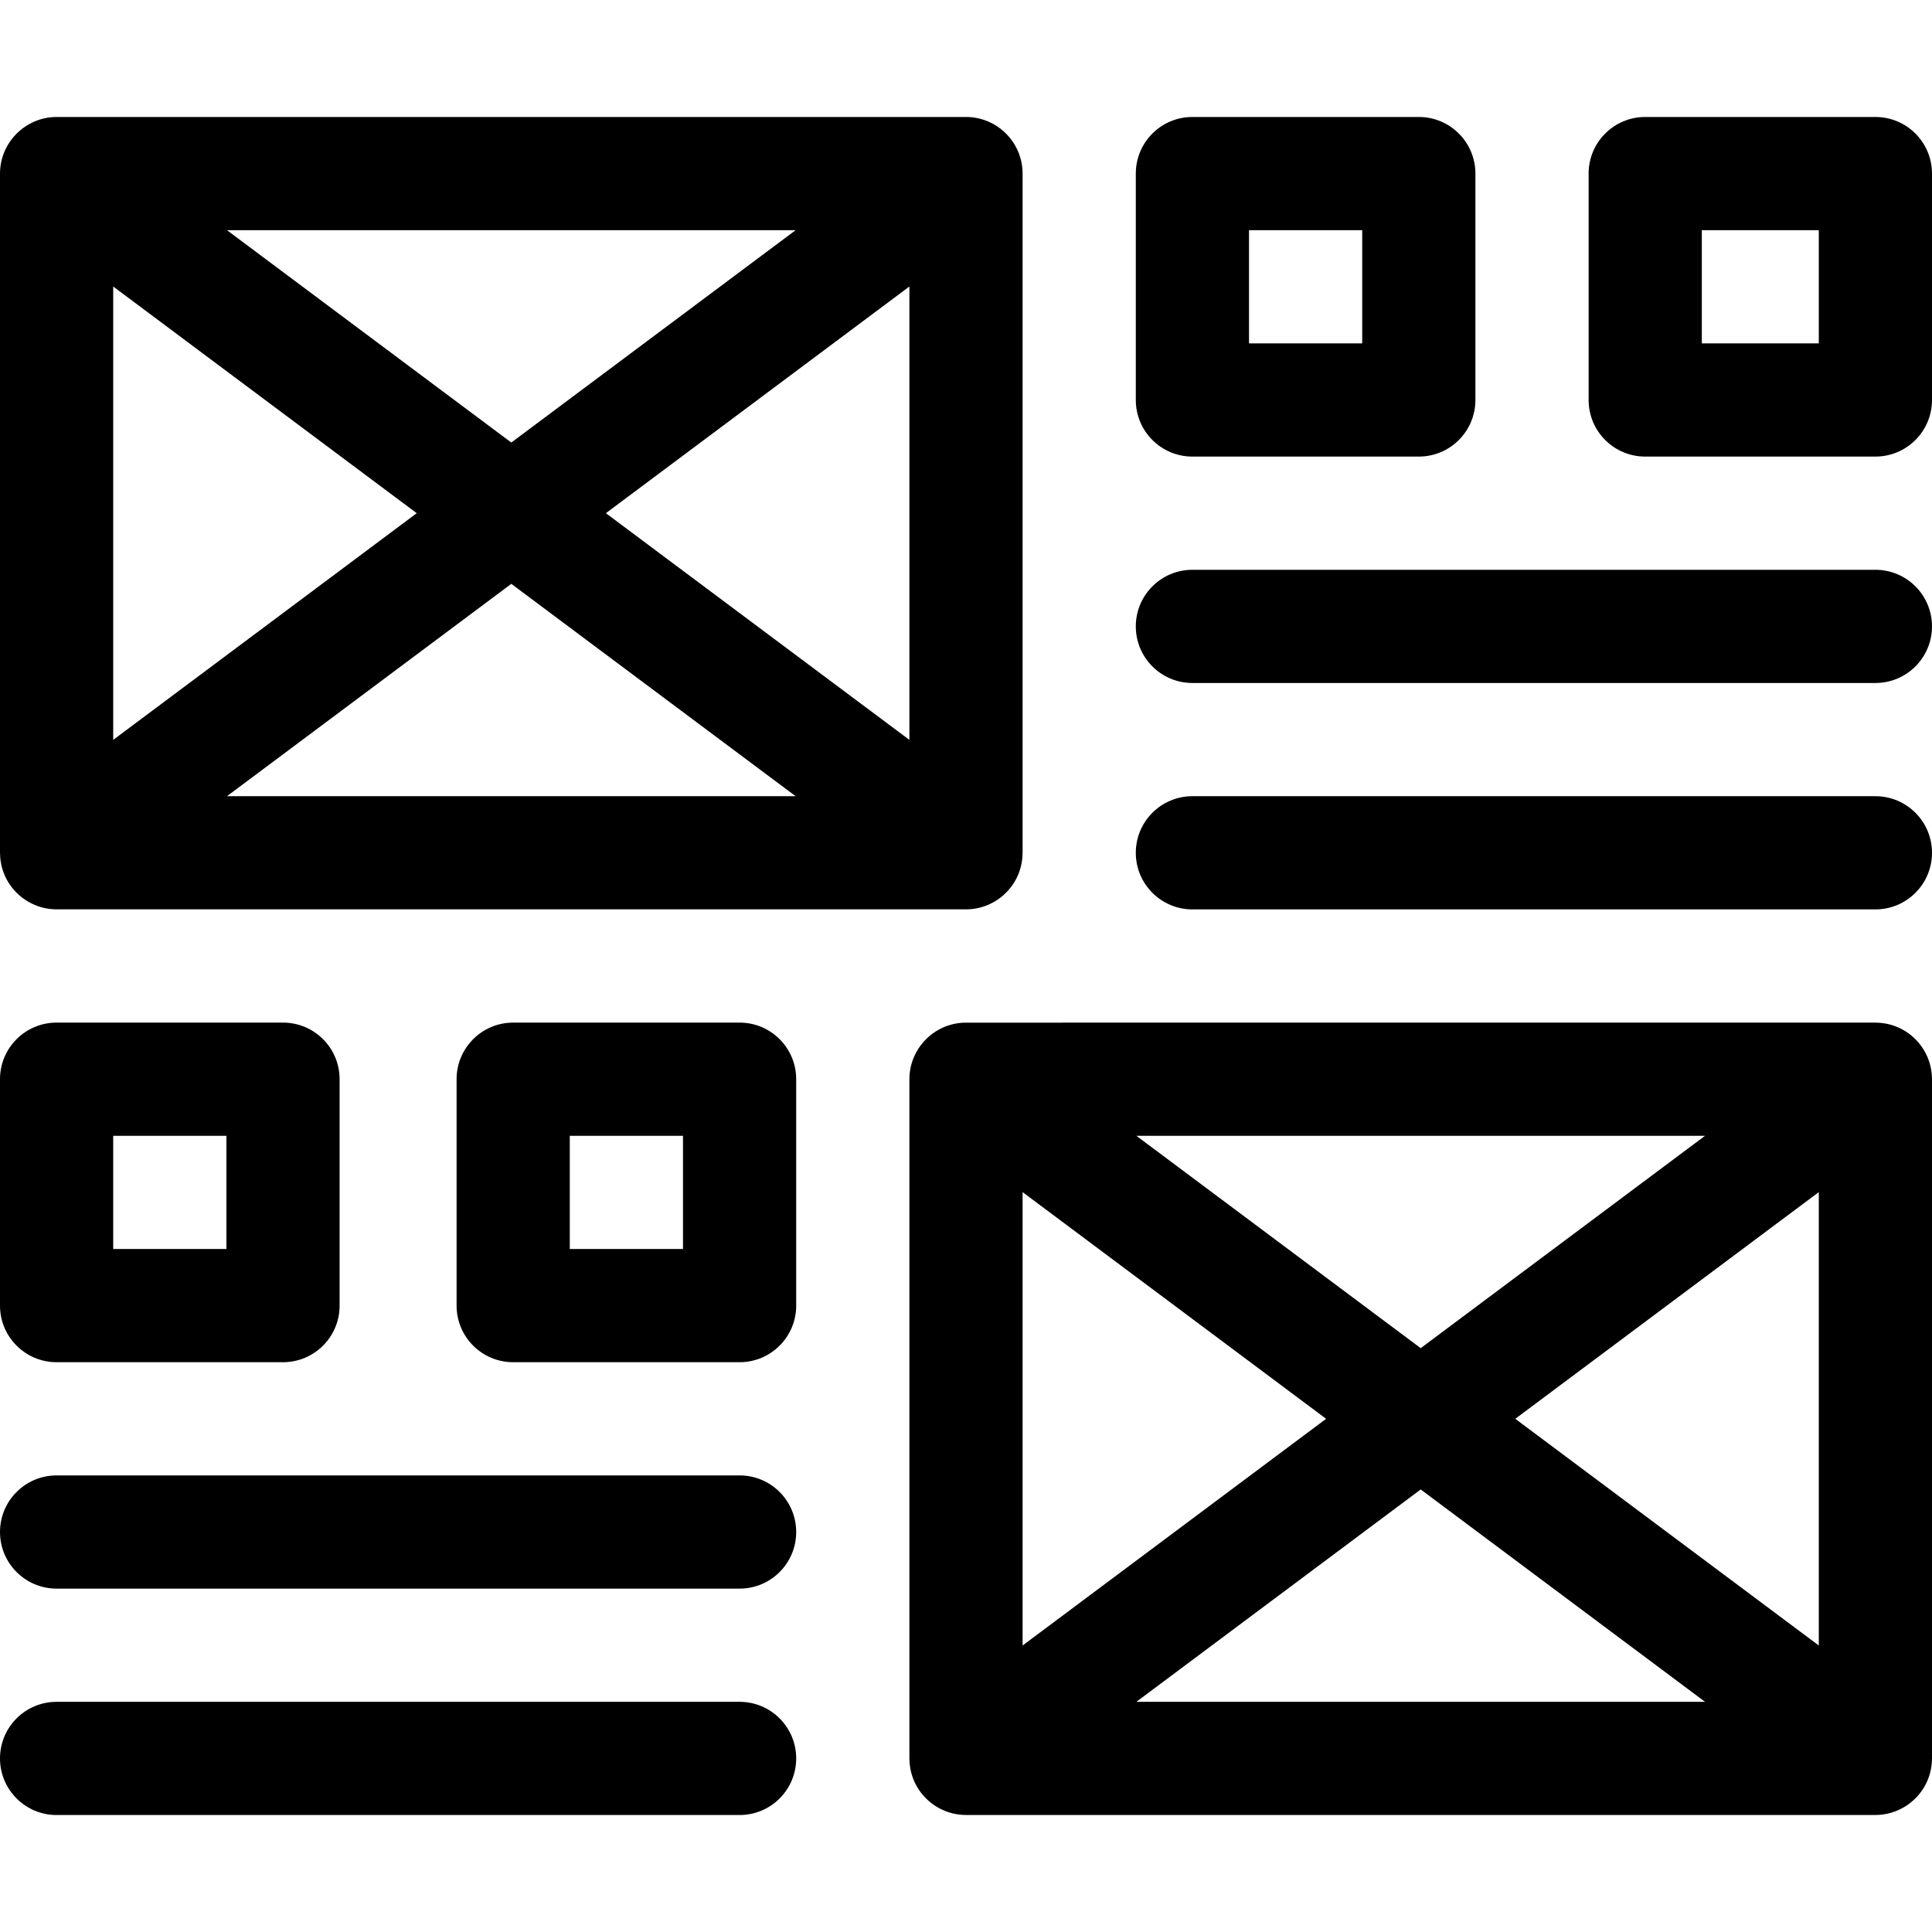 <?xml version="1.0" encoding="UTF-8"?> <svg xmlns="http://www.w3.org/2000/svg" viewBox="0 -31 512 512"> <path d="m14.949 209.988c.023 0 .043.004.062.004.008 0 .016-.004.023-.004h240.93c.008 0 .016.004.023.004.02 0 .039-.004.062-.004 7.961-.023 14.766-6.41 14.934-14.668 0-.105.016-.211.016-.32v-180c0-8.25-6.723-15-15-15h-241c-8.234 0-15 6.758-15 15v180c0 .109.016.215.016.32.172 8.254 6.949 14.637 14.934 14.668zm226.051-44.914-80.434-60.074 80.434-60.074zm-30.148 14.926h-150.703l75.352-56.277zm-75.352-93.723-75.352-56.277h150.703zm-25.066 18.723-80.434 60.074v-120.148zm0 0"></path> <path d="m497.328 240.016c-.109 0-.219-.016-.328-.016-59.199.004-240.156-.008-241.332.016-8.273.195-14.668 6.996-14.668 14.984v180c0 .109.016.215.016.32.172 8.277 6.957 14.637 14.934 14.668h.062.023 240.93.023.062c7.949-.023 14.762-6.395 14.934-14.668 0-.105.016-.211.016-.32v-180c0-.109-.016-.215-.016-.32-.164-7.914-6.512-14.473-14.656-14.664zm-226.328 44.91 80.434 60.074-80.434 60.074zm30.148-14.926h150.703l-75.352 56.277zm75.352 93.723 75.352 56.277h-150.703zm25.066-18.723 80.434-60.074v120.148zm0 0"></path> <path d="m301 15v60c0 8.285 6.715 15 15 15h60c8.285 0 15-6.715 15-15v-60c0-8.285-6.715-15-15-15h-60c-8.285 0-15 6.715-15 15zm30 15h30v30h-30zm0 0"></path> <path d="m497 0h-61c-8.285 0-15 6.715-15 15v60c0 8.285 6.715 15 15 15h61c8.285 0 15-6.715 15-15v-60c0-8.285-6.715-15-15-15zm-15 60h-31v-30h31zm0 0"></path> <path d="m15 330h60c8.285 0 15-6.715 15-15v-60c0-8.285-6.715-15-15-15h-60c-8.285 0-15 6.715-15 15v60c0 8.285 6.715 15 15 15zm15-60h30v30h-30zm0 0"></path> <path d="m136 240c-8.285 0-15 6.715-15 15v60c0 8.285 6.715 15 15 15h60c8.285 0 15-6.715 15-15v-60c0-8.285-6.715-15-15-15zm45 60h-30v-30h30zm0 0"></path> <path d="m497 120h-181c-8.285 0-15 6.715-15 15s6.715 15 15 15h181c8.285 0 15-6.715 15-15s-6.715-15-15-15zm0 0"></path> <path d="m497 180h-181c-8.285 0-15 6.715-15 15s6.715 15 15 15h181c8.285 0 15-6.715 15-15s-6.715-15-15-15zm0 0"></path> <path d="m15 450h181c8.285 0 15-6.715 15-15s-6.715-15-15-15h-181c-8.285 0-15 6.715-15 15s6.715 15 15 15zm0 0"></path> <path d="m15 390h181c8.285 0 15-6.715 15-15s-6.715-15-15-15h-181c-8.285 0-15 6.715-15 15s6.715 15 15 15zm0 0"></path> </svg> 